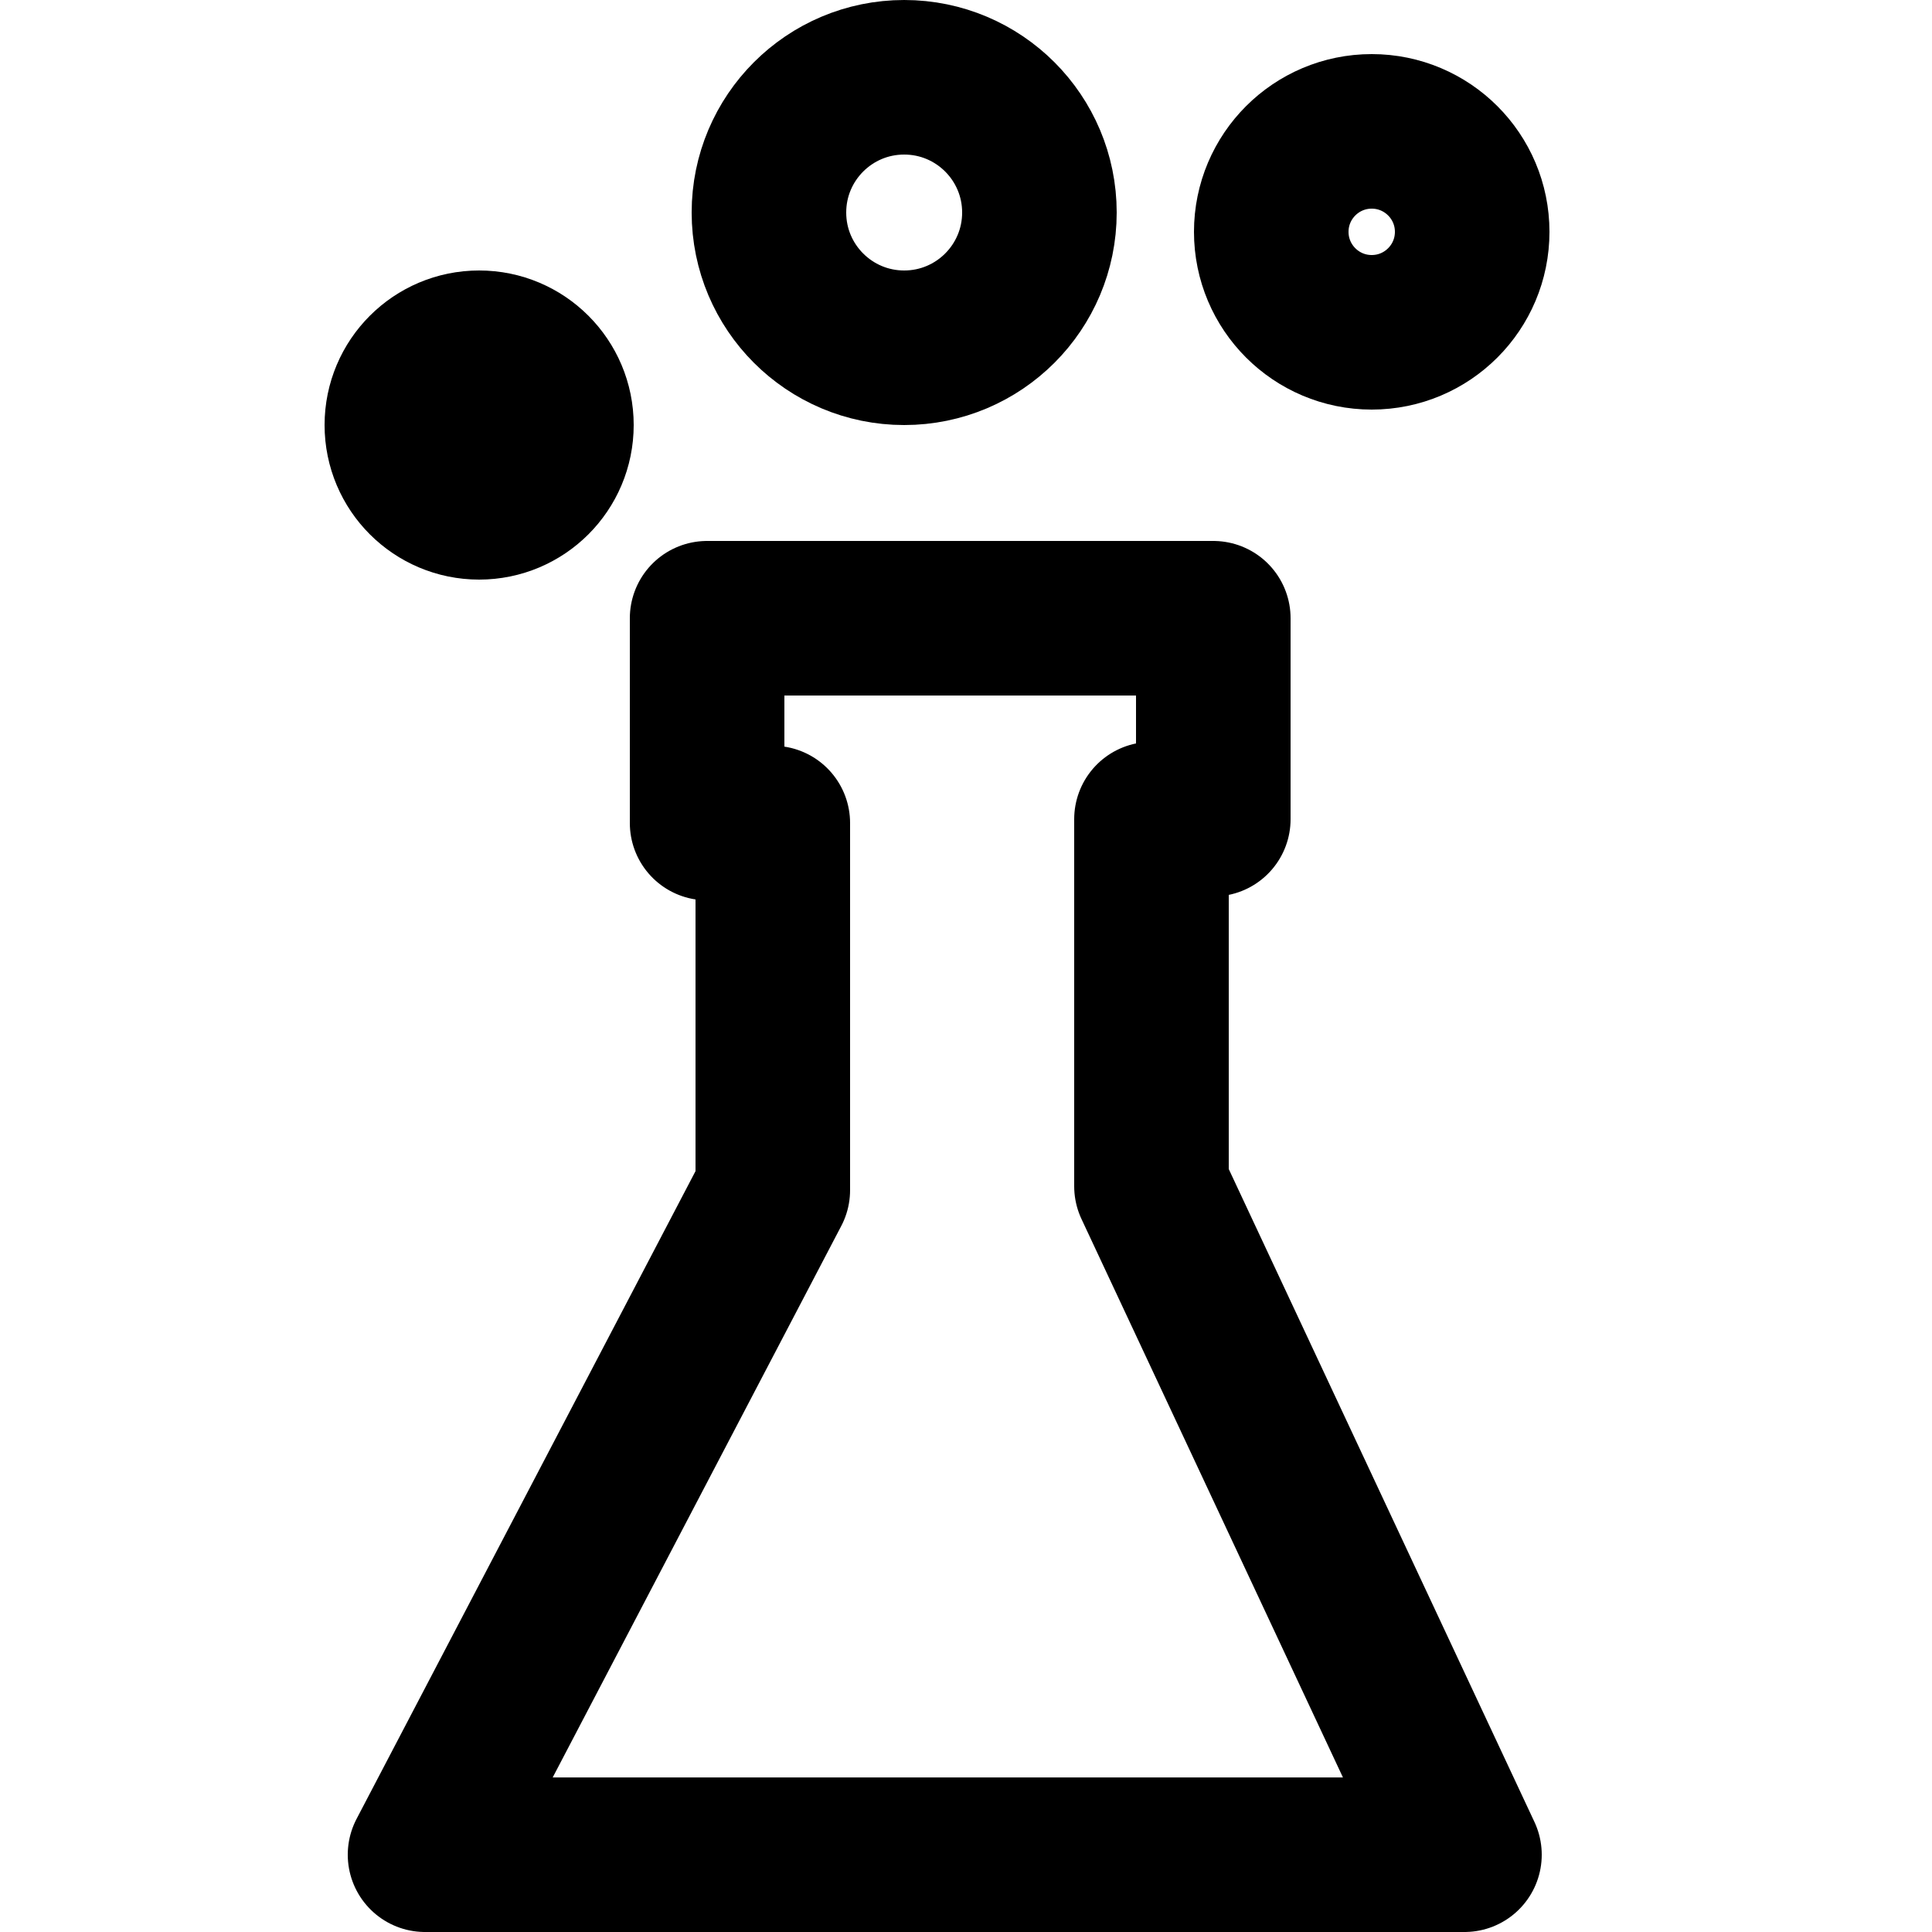 <?xml version="1.0" encoding="utf-8"?>
<!-- Generator: Adobe Illustrator 22.0.1, SVG Export Plug-In . SVG Version: 6.00 Build 0)  -->
<svg version="1.1" id="Layer_1" xmlns="http://www.w3.org/2000/svg" x="0px" y="0px"
	viewBox="0 0 50 50" style="enable-background:new 0 0 50 50;" xml:space="preserve">
<style type="text/css">
	.st0{fill:none;stroke:#000000;stroke-width:4;stroke-linecap:round;stroke-linejoin:round;stroke-miterlimit:10;}
</style>
<circle class="st0" cx="12.4" cy="11" r="2"/>
<circle class="st0" cx="35.5" cy="6" r="2.6"/>
<circle class="st0" cx="23.4" cy="5.5" r="3.5"/>
<path class="st0" d="M18.3,21.2V16h13.1v5.2h-1.6v9.5L37.9,48H11l9-17.2v-9.5H18.3z"/>
</svg>
